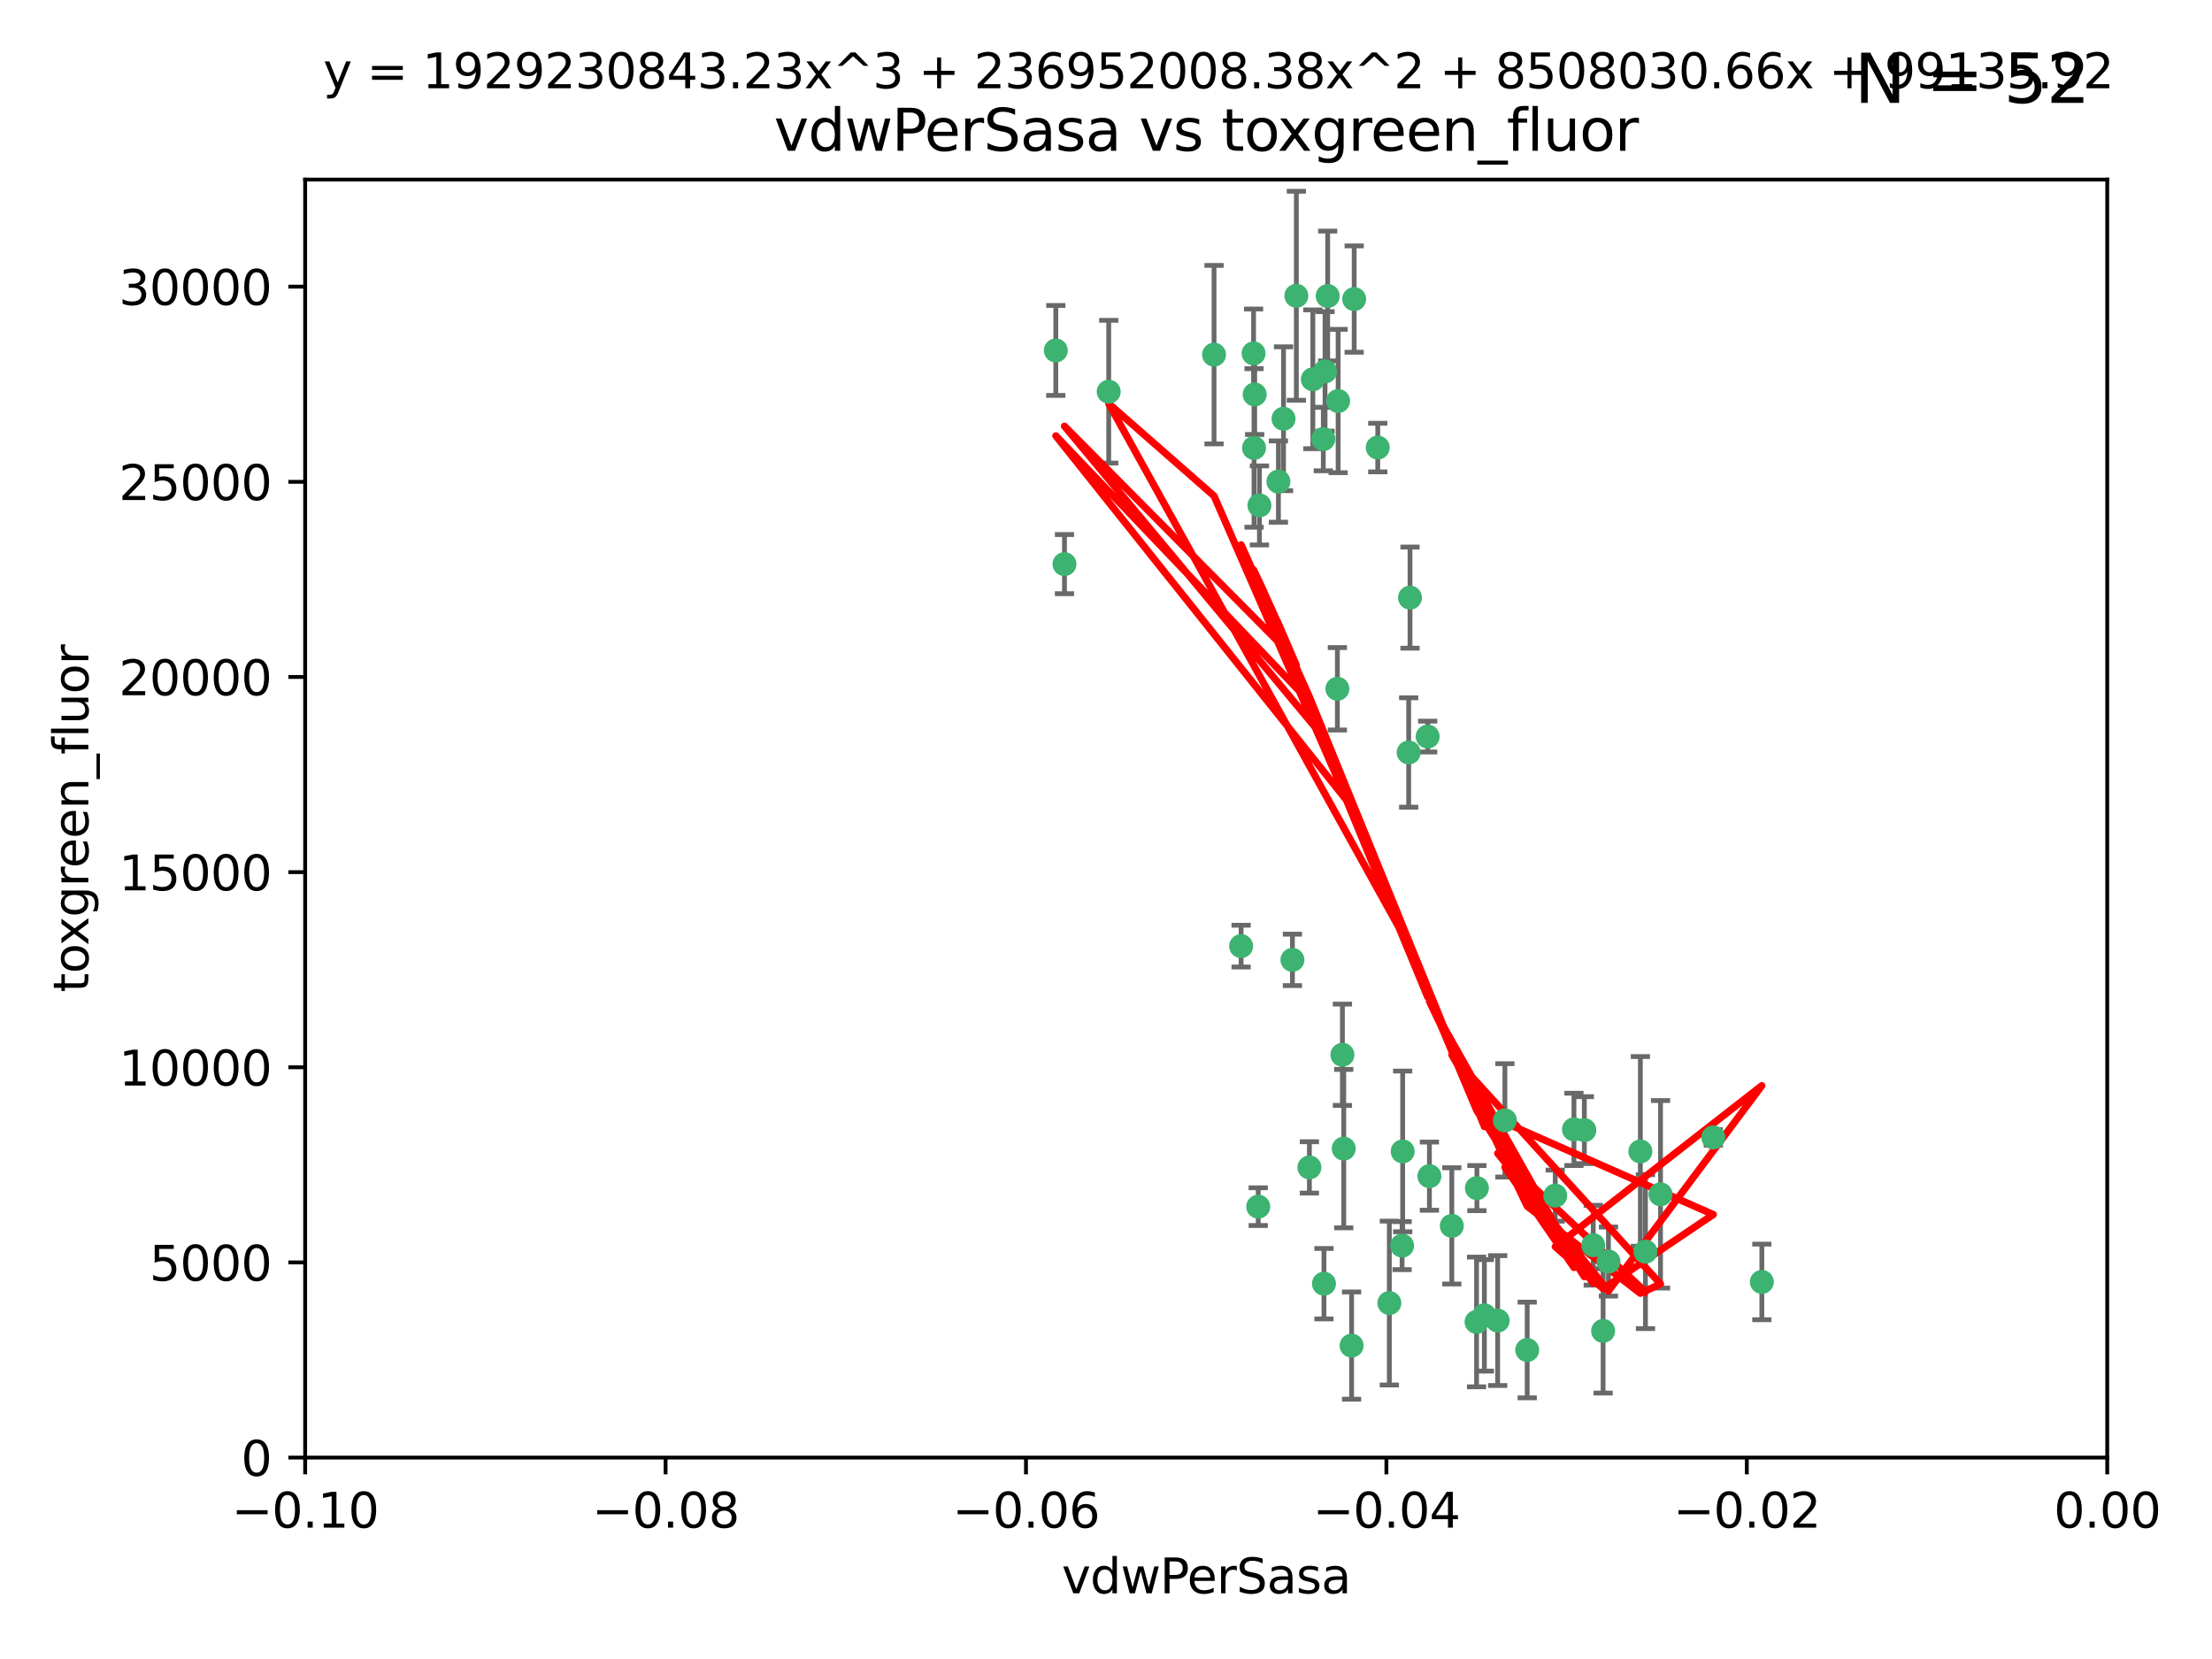 <?xml version="1.0" encoding="utf-8" standalone="no"?>
<!DOCTYPE svg PUBLIC "-//W3C//DTD SVG 1.1//EN"
  "http://www.w3.org/Graphics/SVG/1.1/DTD/svg11.dtd">
<svg xmlns:xlink="http://www.w3.org/1999/xlink" width="460.8pt" height="345.6pt" viewBox="0 0 460.8 345.6" xmlns="http://www.w3.org/2000/svg" version="1.1">
 <defs>
  <style type="text/css">*{stroke-linejoin: round; stroke-linecap: butt}</style>
 </defs>
 <g id="figure_1">
  <g id="patch_1">
   <path d="M 0 345.6 
L 460.8 345.6 
L 460.8 0 
L 0 0 
z
" style="fill: #ffffff"/>
  </g>
  <g id="axes_1">
   <g id="patch_2">
    <path d="M 63.571 303.64 
L 438.975 303.64 
L 438.975 37.411 
L 63.571 37.411 
z
" style="fill: #ffffff"/>
   </g>
   <g id="PathCollection_1">
    <defs>
     <path id="m73a10d5236" d="M 0 1.118 
C 0.297 1.118 0.581 1 0.791 0.791 
C 1 0.581 1.118 0.297 1.118 0 
C 1.118 -0.297 1 -0.581 0.791 -0.791 
C 0.581 -1 0.297 -1.118 0 -1.118 
C -0.297 -1.118 -0.581 -1 -0.791 -0.791 
C -1 -0.581 -1.118 -0.297 -1.118 0 
C -1.118 0.297 -1 0.581 -0.791 0.791 
C -0.581 1 -0.297 1.118 0 1.118 
z
" style="stroke: #3cb371"/>
    </defs>
    <g clip-path="url(#p6696a4d415)">
     <use xlink:href="#m73a10d5236" x="266.318" y="100.319" style="fill: #3cb371; stroke: #3cb371"/>
     <use xlink:href="#m73a10d5236" x="270.055" y="61.614" style="fill: #3cb371; stroke: #3cb371"/>
     <use xlink:href="#m73a10d5236" x="261.374" y="82.171" style="fill: #3cb371; stroke: #3cb371"/>
     <use xlink:href="#m73a10d5236" x="273.49" y="79.013" style="fill: #3cb371; stroke: #3cb371"/>
     <use xlink:href="#m73a10d5236" x="219.944" y="73.004" style="fill: #3cb371; stroke: #3cb371"/>
     <use xlink:href="#m73a10d5236" x="282.1" y="62.3" style="fill: #3cb371; stroke: #3cb371"/>
     <use xlink:href="#m73a10d5236" x="262.362" y="105.288" style="fill: #3cb371; stroke: #3cb371"/>
     <use xlink:href="#m73a10d5236" x="267.381" y="87.233" style="fill: #3cb371; stroke: #3cb371"/>
     <use xlink:href="#m73a10d5236" x="293.731" y="124.496" style="fill: #3cb371; stroke: #3cb371"/>
     <use xlink:href="#m73a10d5236" x="275.671" y="91.463" style="fill: #3cb371; stroke: #3cb371"/>
     <use xlink:href="#m73a10d5236" x="261.143" y="73.617" style="fill: #3cb371; stroke: #3cb371"/>
     <use xlink:href="#m73a10d5236" x="278.602" y="143.488" style="fill: #3cb371; stroke: #3cb371"/>
     <use xlink:href="#m73a10d5236" x="278.755" y="83.54" style="fill: #3cb371; stroke: #3cb371"/>
     <use xlink:href="#m73a10d5236" x="292.082" y="259.488" style="fill: #3cb371; stroke: #3cb371"/>
     <use xlink:href="#m73a10d5236" x="230.966" y="81.601" style="fill: #3cb371; stroke: #3cb371"/>
     <use xlink:href="#m73a10d5236" x="252.908" y="73.883" style="fill: #3cb371; stroke: #3cb371"/>
     <use xlink:href="#m73a10d5236" x="287.011" y="93.237" style="fill: #3cb371; stroke: #3cb371"/>
     <use xlink:href="#m73a10d5236" x="276.581" y="61.664" style="fill: #3cb371; stroke: #3cb371"/>
     <use xlink:href="#m73a10d5236" x="221.75" y="117.515" style="fill: #3cb371; stroke: #3cb371"/>
     <use xlink:href="#m73a10d5236" x="269.235" y="199.958" style="fill: #3cb371; stroke: #3cb371"/>
     <use xlink:href="#m73a10d5236" x="262.111" y="251.367" style="fill: #3cb371; stroke: #3cb371"/>
     <use xlink:href="#m73a10d5236" x="261.237" y="93.316" style="fill: #3cb371; stroke: #3cb371"/>
     <use xlink:href="#m73a10d5236" x="276.03" y="77.373" style="fill: #3cb371; stroke: #3cb371"/>
     <use xlink:href="#m73a10d5236" x="293.454" y="156.754" style="fill: #3cb371; stroke: #3cb371"/>
     <use xlink:href="#m73a10d5236" x="279.927" y="239.279" style="fill: #3cb371; stroke: #3cb371"/>
     <use xlink:href="#m73a10d5236" x="275.806" y="267.417" style="fill: #3cb371; stroke: #3cb371"/>
     <use xlink:href="#m73a10d5236" x="309.22" y="274.013" style="fill: #3cb371; stroke: #3cb371"/>
     <use xlink:href="#m73a10d5236" x="272.771" y="243.195" style="fill: #3cb371; stroke: #3cb371"/>
     <use xlink:href="#m73a10d5236" x="258.546" y="197.095" style="fill: #3cb371; stroke: #3cb371"/>
     <use xlink:href="#m73a10d5236" x="297.408" y="153.437" style="fill: #3cb371; stroke: #3cb371"/>
     <use xlink:href="#m73a10d5236" x="281.561" y="280.312" style="fill: #3cb371; stroke: #3cb371"/>
     <use xlink:href="#m73a10d5236" x="289.425" y="271.445" style="fill: #3cb371; stroke: #3cb371"/>
     <use xlink:href="#m73a10d5236" x="279.65" y="219.726" style="fill: #3cb371; stroke: #3cb371"/>
     <use xlink:href="#m73a10d5236" x="292.202" y="239.858" style="fill: #3cb371; stroke: #3cb371"/>
     <use xlink:href="#m73a10d5236" x="307.667" y="247.505" style="fill: #3cb371; stroke: #3cb371"/>
     <use xlink:href="#m73a10d5236" x="331.902" y="259.404" style="fill: #3cb371; stroke: #3cb371"/>
     <use xlink:href="#m73a10d5236" x="313.499" y="233.39" style="fill: #3cb371; stroke: #3cb371"/>
     <use xlink:href="#m73a10d5236" x="327.882" y="235.267" style="fill: #3cb371; stroke: #3cb371"/>
     <use xlink:href="#m73a10d5236" x="302.438" y="255.371" style="fill: #3cb371; stroke: #3cb371"/>
     <use xlink:href="#m73a10d5236" x="345.919" y="248.797" style="fill: #3cb371; stroke: #3cb371"/>
     <use xlink:href="#m73a10d5236" x="341.718" y="239.862" style="fill: #3cb371; stroke: #3cb371"/>
     <use xlink:href="#m73a10d5236" x="318.143" y="281.233" style="fill: #3cb371; stroke: #3cb371"/>
     <use xlink:href="#m73a10d5236" x="297.774" y="245.014" style="fill: #3cb371; stroke: #3cb371"/>
     <use xlink:href="#m73a10d5236" x="330.048" y="235.431" style="fill: #3cb371; stroke: #3cb371"/>
     <use xlink:href="#m73a10d5236" x="307.593" y="275.386" style="fill: #3cb371; stroke: #3cb371"/>
     <use xlink:href="#m73a10d5236" x="356.911" y="236.943" style="fill: #3cb371; stroke: #3cb371"/>
     <use xlink:href="#m73a10d5236" x="333.956" y="277.252" style="fill: #3cb371; stroke: #3cb371"/>
     <use xlink:href="#m73a10d5236" x="323.985" y="249.072" style="fill: #3cb371; stroke: #3cb371"/>
     <use xlink:href="#m73a10d5236" x="367.024" y="267.05" style="fill: #3cb371; stroke: #3cb371"/>
     <use xlink:href="#m73a10d5236" x="335.07" y="262.805" style="fill: #3cb371; stroke: #3cb371"/>
     <use xlink:href="#m73a10d5236" x="311.989" y="275.102" style="fill: #3cb371; stroke: #3cb371"/>
     <use xlink:href="#m73a10d5236" x="342.78" y="260.738" style="fill: #3cb371; stroke: #3cb371"/>
    </g>
   </g>
   <g id="matplotlib.axis_1">
    <g id="xtick_1">
     <g id="line2d_1">
      <defs>
       <path id="mb89190b32b" d="M 0 0 
L 0 3.5 
" style="stroke: #000000; stroke-width: 0.8"/>
      </defs>
      <g>
       <use xlink:href="#mb89190b32b" x="63.571" y="303.64" style="stroke: #000000; stroke-width: 0.8"/>
      </g>
     </g>
     <g id="text_1">
      <!-- −0.10 -->
      <g transform="translate(48.249 318.238)scale(0.1 -0.1)">
       <defs>
        <path id="DejaVuSans-2212" d="M 678 2272 
L 4684 2272 
L 4684 1741 
L 678 1741 
L 678 2272 
z
" transform="scale(0.016)"/>
        <path id="DejaVuSans-30" d="M 2034 4250 
Q 1547 4250 1301 3770 
Q 1056 3291 1056 2328 
Q 1056 1369 1301 889 
Q 1547 409 2034 409 
Q 2525 409 2770 889 
Q 3016 1369 3016 2328 
Q 3016 3291 2770 3770 
Q 2525 4250 2034 4250 
z
M 2034 4750 
Q 2819 4750 3233 4129 
Q 3647 3509 3647 2328 
Q 3647 1150 3233 529 
Q 2819 -91 2034 -91 
Q 1250 -91 836 529 
Q 422 1150 422 2328 
Q 422 3509 836 4129 
Q 1250 4750 2034 4750 
z
" transform="scale(0.016)"/>
        <path id="DejaVuSans-2e" d="M 684 794 
L 1344 794 
L 1344 0 
L 684 0 
L 684 794 
z
" transform="scale(0.016)"/>
        <path id="DejaVuSans-31" d="M 794 531 
L 1825 531 
L 1825 4091 
L 703 3866 
L 703 4441 
L 1819 4666 
L 2450 4666 
L 2450 531 
L 3481 531 
L 3481 0 
L 794 0 
L 794 531 
z
" transform="scale(0.016)"/>
       </defs>
       <use xlink:href="#DejaVuSans-2212"/>
       <use xlink:href="#DejaVuSans-30" x="83.789"/>
       <use xlink:href="#DejaVuSans-2e" x="147.412"/>
       <use xlink:href="#DejaVuSans-31" x="179.199"/>
       <use xlink:href="#DejaVuSans-30" x="242.822"/>
      </g>
     </g>
    </g>
    <g id="xtick_2">
     <g id="line2d_2">
      <g>
       <use xlink:href="#mb89190b32b" x="138.652" y="303.64" style="stroke: #000000; stroke-width: 0.8"/>
      </g>
     </g>
     <g id="text_2">
      <!-- −0.08 -->
      <g transform="translate(123.329 318.238)scale(0.1 -0.1)">
       <defs>
        <path id="DejaVuSans-38" d="M 2034 2216 
Q 1584 2216 1326 1975 
Q 1069 1734 1069 1313 
Q 1069 891 1326 650 
Q 1584 409 2034 409 
Q 2484 409 2743 651 
Q 3003 894 3003 1313 
Q 3003 1734 2745 1975 
Q 2488 2216 2034 2216 
z
M 1403 2484 
Q 997 2584 770 2862 
Q 544 3141 544 3541 
Q 544 4100 942 4425 
Q 1341 4750 2034 4750 
Q 2731 4750 3128 4425 
Q 3525 4100 3525 3541 
Q 3525 3141 3298 2862 
Q 3072 2584 2669 2484 
Q 3125 2378 3379 2068 
Q 3634 1759 3634 1313 
Q 3634 634 3220 271 
Q 2806 -91 2034 -91 
Q 1263 -91 848 271 
Q 434 634 434 1313 
Q 434 1759 690 2068 
Q 947 2378 1403 2484 
z
M 1172 3481 
Q 1172 3119 1398 2916 
Q 1625 2713 2034 2713 
Q 2441 2713 2670 2916 
Q 2900 3119 2900 3481 
Q 2900 3844 2670 4047 
Q 2441 4250 2034 4250 
Q 1625 4250 1398 4047 
Q 1172 3844 1172 3481 
z
" transform="scale(0.016)"/>
       </defs>
       <use xlink:href="#DejaVuSans-2212"/>
       <use xlink:href="#DejaVuSans-30" x="83.789"/>
       <use xlink:href="#DejaVuSans-2e" x="147.412"/>
       <use xlink:href="#DejaVuSans-30" x="179.199"/>
       <use xlink:href="#DejaVuSans-38" x="242.822"/>
      </g>
     </g>
    </g>
    <g id="xtick_3">
     <g id="line2d_3">
      <g>
       <use xlink:href="#mb89190b32b" x="213.733" y="303.64" style="stroke: #000000; stroke-width: 0.8"/>
      </g>
     </g>
     <g id="text_3">
      <!-- −0.06 -->
      <g transform="translate(198.41 318.238)scale(0.1 -0.1)">
       <defs>
        <path id="DejaVuSans-36" d="M 2113 2584 
Q 1688 2584 1439 2293 
Q 1191 2003 1191 1497 
Q 1191 994 1439 701 
Q 1688 409 2113 409 
Q 2538 409 2786 701 
Q 3034 994 3034 1497 
Q 3034 2003 2786 2293 
Q 2538 2584 2113 2584 
z
M 3366 4563 
L 3366 3988 
Q 3128 4100 2886 4159 
Q 2644 4219 2406 4219 
Q 1781 4219 1451 3797 
Q 1122 3375 1075 2522 
Q 1259 2794 1537 2939 
Q 1816 3084 2150 3084 
Q 2853 3084 3261 2657 
Q 3669 2231 3669 1497 
Q 3669 778 3244 343 
Q 2819 -91 2113 -91 
Q 1303 -91 875 529 
Q 447 1150 447 2328 
Q 447 3434 972 4092 
Q 1497 4750 2381 4750 
Q 2619 4750 2861 4703 
Q 3103 4656 3366 4563 
z
" transform="scale(0.016)"/>
       </defs>
       <use xlink:href="#DejaVuSans-2212"/>
       <use xlink:href="#DejaVuSans-30" x="83.789"/>
       <use xlink:href="#DejaVuSans-2e" x="147.412"/>
       <use xlink:href="#DejaVuSans-30" x="179.199"/>
       <use xlink:href="#DejaVuSans-36" x="242.822"/>
      </g>
     </g>
    </g>
    <g id="xtick_4">
     <g id="line2d_4">
      <g>
       <use xlink:href="#mb89190b32b" x="288.813" y="303.64" style="stroke: #000000; stroke-width: 0.8"/>
      </g>
     </g>
     <g id="text_4">
      <!-- −0.04 -->
      <g transform="translate(273.491 318.238)scale(0.1 -0.1)">
       <defs>
        <path id="DejaVuSans-34" d="M 2419 4116 
L 825 1625 
L 2419 1625 
L 2419 4116 
z
M 2253 4666 
L 3047 4666 
L 3047 1625 
L 3713 1625 
L 3713 1100 
L 3047 1100 
L 3047 0 
L 2419 0 
L 2419 1100 
L 313 1100 
L 313 1709 
L 2253 4666 
z
" transform="scale(0.016)"/>
       </defs>
       <use xlink:href="#DejaVuSans-2212"/>
       <use xlink:href="#DejaVuSans-30" x="83.789"/>
       <use xlink:href="#DejaVuSans-2e" x="147.412"/>
       <use xlink:href="#DejaVuSans-30" x="179.199"/>
       <use xlink:href="#DejaVuSans-34" x="242.822"/>
      </g>
     </g>
    </g>
    <g id="xtick_5">
     <g id="line2d_5">
      <g>
       <use xlink:href="#mb89190b32b" x="363.894" y="303.64" style="stroke: #000000; stroke-width: 0.8"/>
      </g>
     </g>
     <g id="text_5">
      <!-- −0.02 -->
      <g transform="translate(348.572 318.238)scale(0.1 -0.1)">
       <defs>
        <path id="DejaVuSans-32" d="M 1228 531 
L 3431 531 
L 3431 0 
L 469 0 
L 469 531 
Q 828 903 1448 1529 
Q 2069 2156 2228 2338 
Q 2531 2678 2651 2914 
Q 2772 3150 2772 3378 
Q 2772 3750 2511 3984 
Q 2250 4219 1831 4219 
Q 1534 4219 1204 4116 
Q 875 4013 500 3803 
L 500 4441 
Q 881 4594 1212 4672 
Q 1544 4750 1819 4750 
Q 2544 4750 2975 4387 
Q 3406 4025 3406 3419 
Q 3406 3131 3298 2873 
Q 3191 2616 2906 2266 
Q 2828 2175 2409 1742 
Q 1991 1309 1228 531 
z
" transform="scale(0.016)"/>
       </defs>
       <use xlink:href="#DejaVuSans-2212"/>
       <use xlink:href="#DejaVuSans-30" x="83.789"/>
       <use xlink:href="#DejaVuSans-2e" x="147.412"/>
       <use xlink:href="#DejaVuSans-30" x="179.199"/>
       <use xlink:href="#DejaVuSans-32" x="242.822"/>
      </g>
     </g>
    </g>
    <g id="xtick_6">
     <g id="line2d_6">
      <g>
       <use xlink:href="#mb89190b32b" x="438.975" y="303.64" style="stroke: #000000; stroke-width: 0.8"/>
      </g>
     </g>
     <g id="text_6">
      <!-- 0.00 -->
      <g transform="translate(427.842 318.238)scale(0.1 -0.1)">
       <use xlink:href="#DejaVuSans-30"/>
       <use xlink:href="#DejaVuSans-2e" x="63.623"/>
       <use xlink:href="#DejaVuSans-30" x="95.41"/>
       <use xlink:href="#DejaVuSans-30" x="159.033"/>
      </g>
     </g>
    </g>
    <g id="text_7">
     <!-- vdwPerSasa -->
     <g transform="translate(221.178 331.917)scale(0.1 -0.1)">
      <defs>
       <path id="DejaVuSans-76" d="M 191 3500 
L 800 3500 
L 1894 563 
L 2988 3500 
L 3597 3500 
L 2284 0 
L 1503 0 
L 191 3500 
z
" transform="scale(0.016)"/>
       <path id="DejaVuSans-64" d="M 2906 2969 
L 2906 4863 
L 3481 4863 
L 3481 0 
L 2906 0 
L 2906 525 
Q 2725 213 2448 61 
Q 2172 -91 1784 -91 
Q 1150 -91 751 415 
Q 353 922 353 1747 
Q 353 2572 751 3078 
Q 1150 3584 1784 3584 
Q 2172 3584 2448 3432 
Q 2725 3281 2906 2969 
z
M 947 1747 
Q 947 1113 1208 752 
Q 1469 391 1925 391 
Q 2381 391 2643 752 
Q 2906 1113 2906 1747 
Q 2906 2381 2643 2742 
Q 2381 3103 1925 3103 
Q 1469 3103 1208 2742 
Q 947 2381 947 1747 
z
" transform="scale(0.016)"/>
       <path id="DejaVuSans-77" d="M 269 3500 
L 844 3500 
L 1563 769 
L 2278 3500 
L 2956 3500 
L 3675 769 
L 4391 3500 
L 4966 3500 
L 4050 0 
L 3372 0 
L 2619 2869 
L 1863 0 
L 1184 0 
L 269 3500 
z
" transform="scale(0.016)"/>
       <path id="DejaVuSans-50" d="M 1259 4147 
L 1259 2394 
L 2053 2394 
Q 2494 2394 2734 2622 
Q 2975 2850 2975 3272 
Q 2975 3691 2734 3919 
Q 2494 4147 2053 4147 
L 1259 4147 
z
M 628 4666 
L 2053 4666 
Q 2838 4666 3239 4311 
Q 3641 3956 3641 3272 
Q 3641 2581 3239 2228 
Q 2838 1875 2053 1875 
L 1259 1875 
L 1259 0 
L 628 0 
L 628 4666 
z
" transform="scale(0.016)"/>
       <path id="DejaVuSans-65" d="M 3597 1894 
L 3597 1613 
L 953 1613 
Q 991 1019 1311 708 
Q 1631 397 2203 397 
Q 2534 397 2845 478 
Q 3156 559 3463 722 
L 3463 178 
Q 3153 47 2828 -22 
Q 2503 -91 2169 -91 
Q 1331 -91 842 396 
Q 353 884 353 1716 
Q 353 2575 817 3079 
Q 1281 3584 2069 3584 
Q 2775 3584 3186 3129 
Q 3597 2675 3597 1894 
z
M 3022 2063 
Q 3016 2534 2758 2815 
Q 2500 3097 2075 3097 
Q 1594 3097 1305 2825 
Q 1016 2553 972 2059 
L 3022 2063 
z
" transform="scale(0.016)"/>
       <path id="DejaVuSans-72" d="M 2631 2963 
Q 2534 3019 2420 3045 
Q 2306 3072 2169 3072 
Q 1681 3072 1420 2755 
Q 1159 2438 1159 1844 
L 1159 0 
L 581 0 
L 581 3500 
L 1159 3500 
L 1159 2956 
Q 1341 3275 1631 3429 
Q 1922 3584 2338 3584 
Q 2397 3584 2469 3576 
Q 2541 3569 2628 3553 
L 2631 2963 
z
" transform="scale(0.016)"/>
       <path id="DejaVuSans-53" d="M 3425 4513 
L 3425 3897 
Q 3066 4069 2747 4153 
Q 2428 4238 2131 4238 
Q 1616 4238 1336 4038 
Q 1056 3838 1056 3469 
Q 1056 3159 1242 3001 
Q 1428 2844 1947 2747 
L 2328 2669 
Q 3034 2534 3370 2195 
Q 3706 1856 3706 1288 
Q 3706 609 3251 259 
Q 2797 -91 1919 -91 
Q 1588 -91 1214 -16 
Q 841 59 441 206 
L 441 856 
Q 825 641 1194 531 
Q 1563 422 1919 422 
Q 2459 422 2753 634 
Q 3047 847 3047 1241 
Q 3047 1584 2836 1778 
Q 2625 1972 2144 2069 
L 1759 2144 
Q 1053 2284 737 2584 
Q 422 2884 422 3419 
Q 422 4038 858 4394 
Q 1294 4750 2059 4750 
Q 2388 4750 2728 4690 
Q 3069 4631 3425 4513 
z
" transform="scale(0.016)"/>
       <path id="DejaVuSans-61" d="M 2194 1759 
Q 1497 1759 1228 1600 
Q 959 1441 959 1056 
Q 959 750 1161 570 
Q 1363 391 1709 391 
Q 2188 391 2477 730 
Q 2766 1069 2766 1631 
L 2766 1759 
L 2194 1759 
z
M 3341 1997 
L 3341 0 
L 2766 0 
L 2766 531 
Q 2569 213 2275 61 
Q 1981 -91 1556 -91 
Q 1019 -91 701 211 
Q 384 513 384 1019 
Q 384 1609 779 1909 
Q 1175 2209 1959 2209 
L 2766 2209 
L 2766 2266 
Q 2766 2663 2505 2880 
Q 2244 3097 1772 3097 
Q 1472 3097 1187 3025 
Q 903 2953 641 2809 
L 641 3341 
Q 956 3463 1253 3523 
Q 1550 3584 1831 3584 
Q 2591 3584 2966 3190 
Q 3341 2797 3341 1997 
z
" transform="scale(0.016)"/>
       <path id="DejaVuSans-73" d="M 2834 3397 
L 2834 2853 
Q 2591 2978 2328 3040 
Q 2066 3103 1784 3103 
Q 1356 3103 1142 2972 
Q 928 2841 928 2578 
Q 928 2378 1081 2264 
Q 1234 2150 1697 2047 
L 1894 2003 
Q 2506 1872 2764 1633 
Q 3022 1394 3022 966 
Q 3022 478 2636 193 
Q 2250 -91 1575 -91 
Q 1294 -91 989 -36 
Q 684 19 347 128 
L 347 722 
Q 666 556 975 473 
Q 1284 391 1588 391 
Q 1994 391 2212 530 
Q 2431 669 2431 922 
Q 2431 1156 2273 1281 
Q 2116 1406 1581 1522 
L 1381 1569 
Q 847 1681 609 1914 
Q 372 2147 372 2553 
Q 372 3047 722 3315 
Q 1072 3584 1716 3584 
Q 2034 3584 2315 3537 
Q 2597 3491 2834 3397 
z
" transform="scale(0.016)"/>
      </defs>
      <use xlink:href="#DejaVuSans-76"/>
      <use xlink:href="#DejaVuSans-64" x="59.18"/>
      <use xlink:href="#DejaVuSans-77" x="122.656"/>
      <use xlink:href="#DejaVuSans-50" x="204.443"/>
      <use xlink:href="#DejaVuSans-65" x="261.121"/>
      <use xlink:href="#DejaVuSans-72" x="322.645"/>
      <use xlink:href="#DejaVuSans-53" x="363.758"/>
      <use xlink:href="#DejaVuSans-61" x="427.234"/>
      <use xlink:href="#DejaVuSans-73" x="488.514"/>
      <use xlink:href="#DejaVuSans-61" x="540.613"/>
     </g>
    </g>
   </g>
   <g id="matplotlib.axis_2">
    <g id="ytick_1">
     <g id="line2d_7">
      <defs>
       <path id="m965b64969e" d="M 0 0 
L -3.5 0 
" style="stroke: #000000; stroke-width: 0.8"/>
      </defs>
      <g>
       <use xlink:href="#m965b64969e" x="63.571" y="303.64" style="stroke: #000000; stroke-width: 0.8"/>
      </g>
     </g>
     <g id="text_8">
      <!-- 0 -->
      <g transform="translate(50.209 307.439)scale(0.1 -0.1)">
       <use xlink:href="#DejaVuSans-30"/>
      </g>
     </g>
    </g>
    <g id="ytick_2">
     <g id="line2d_8">
      <g>
       <use xlink:href="#m965b64969e" x="63.571" y="262.986" style="stroke: #000000; stroke-width: 0.8"/>
      </g>
     </g>
     <g id="text_9">
      <!-- 5000 -->
      <g transform="translate(31.121 266.786)scale(0.1 -0.1)">
       <defs>
        <path id="DejaVuSans-35" d="M 691 4666 
L 3169 4666 
L 3169 4134 
L 1269 4134 
L 1269 2991 
Q 1406 3038 1543 3061 
Q 1681 3084 1819 3084 
Q 2600 3084 3056 2656 
Q 3513 2228 3513 1497 
Q 3513 744 3044 326 
Q 2575 -91 1722 -91 
Q 1428 -91 1123 -41 
Q 819 9 494 109 
L 494 744 
Q 775 591 1075 516 
Q 1375 441 1709 441 
Q 2250 441 2565 725 
Q 2881 1009 2881 1497 
Q 2881 1984 2565 2268 
Q 2250 2553 1709 2553 
Q 1456 2553 1204 2497 
Q 953 2441 691 2322 
L 691 4666 
z
" transform="scale(0.016)"/>
       </defs>
       <use xlink:href="#DejaVuSans-35"/>
       <use xlink:href="#DejaVuSans-30" x="63.623"/>
       <use xlink:href="#DejaVuSans-30" x="127.246"/>
       <use xlink:href="#DejaVuSans-30" x="190.869"/>
      </g>
     </g>
    </g>
    <g id="ytick_3">
     <g id="line2d_9">
      <g>
       <use xlink:href="#m965b64969e" x="63.571" y="222.333" style="stroke: #000000; stroke-width: 0.8"/>
      </g>
     </g>
     <g id="text_10">
      <!-- 10000 -->
      <g transform="translate(24.759 226.132)scale(0.1 -0.1)">
       <use xlink:href="#DejaVuSans-31"/>
       <use xlink:href="#DejaVuSans-30" x="63.623"/>
       <use xlink:href="#DejaVuSans-30" x="127.246"/>
       <use xlink:href="#DejaVuSans-30" x="190.869"/>
       <use xlink:href="#DejaVuSans-30" x="254.492"/>
      </g>
     </g>
    </g>
    <g id="ytick_4">
     <g id="line2d_10">
      <g>
       <use xlink:href="#m965b64969e" x="63.571" y="181.679" style="stroke: #000000; stroke-width: 0.8"/>
      </g>
     </g>
     <g id="text_11">
      <!-- 15000 -->
      <g transform="translate(24.759 185.478)scale(0.1 -0.1)">
       <use xlink:href="#DejaVuSans-31"/>
       <use xlink:href="#DejaVuSans-35" x="63.623"/>
       <use xlink:href="#DejaVuSans-30" x="127.246"/>
       <use xlink:href="#DejaVuSans-30" x="190.869"/>
       <use xlink:href="#DejaVuSans-30" x="254.492"/>
      </g>
     </g>
    </g>
    <g id="ytick_5">
     <g id="line2d_11">
      <g>
       <use xlink:href="#m965b64969e" x="63.571" y="141.026" style="stroke: #000000; stroke-width: 0.8"/>
      </g>
     </g>
     <g id="text_12">
      <!-- 20000 -->
      <g transform="translate(24.759 144.825)scale(0.1 -0.1)">
       <use xlink:href="#DejaVuSans-32"/>
       <use xlink:href="#DejaVuSans-30" x="63.623"/>
       <use xlink:href="#DejaVuSans-30" x="127.246"/>
       <use xlink:href="#DejaVuSans-30" x="190.869"/>
       <use xlink:href="#DejaVuSans-30" x="254.492"/>
      </g>
     </g>
    </g>
    <g id="ytick_6">
     <g id="line2d_12">
      <g>
       <use xlink:href="#m965b64969e" x="63.571" y="100.372" style="stroke: #000000; stroke-width: 0.8"/>
      </g>
     </g>
     <g id="text_13">
      <!-- 25000 -->
      <g transform="translate(24.759 104.171)scale(0.1 -0.1)">
       <use xlink:href="#DejaVuSans-32"/>
       <use xlink:href="#DejaVuSans-35" x="63.623"/>
       <use xlink:href="#DejaVuSans-30" x="127.246"/>
       <use xlink:href="#DejaVuSans-30" x="190.869"/>
       <use xlink:href="#DejaVuSans-30" x="254.492"/>
      </g>
     </g>
    </g>
    <g id="ytick_7">
     <g id="line2d_13">
      <g>
       <use xlink:href="#m965b64969e" x="63.571" y="59.718" style="stroke: #000000; stroke-width: 0.8"/>
      </g>
     </g>
     <g id="text_14">
      <!-- 30000 -->
      <g transform="translate(24.759 63.518)scale(0.1 -0.1)">
       <defs>
        <path id="DejaVuSans-33" d="M 2597 2516 
Q 3050 2419 3304 2112 
Q 3559 1806 3559 1356 
Q 3559 666 3084 287 
Q 2609 -91 1734 -91 
Q 1441 -91 1130 -33 
Q 819 25 488 141 
L 488 750 
Q 750 597 1062 519 
Q 1375 441 1716 441 
Q 2309 441 2620 675 
Q 2931 909 2931 1356 
Q 2931 1769 2642 2001 
Q 2353 2234 1838 2234 
L 1294 2234 
L 1294 2753 
L 1863 2753 
Q 2328 2753 2575 2939 
Q 2822 3125 2822 3475 
Q 2822 3834 2567 4026 
Q 2313 4219 1838 4219 
Q 1578 4219 1281 4162 
Q 984 4106 628 3988 
L 628 4550 
Q 988 4650 1302 4700 
Q 1616 4750 1894 4750 
Q 2613 4750 3031 4423 
Q 3450 4097 3450 3541 
Q 3450 3153 3228 2886 
Q 3006 2619 2597 2516 
z
" transform="scale(0.016)"/>
       </defs>
       <use xlink:href="#DejaVuSans-33"/>
       <use xlink:href="#DejaVuSans-30" x="63.623"/>
       <use xlink:href="#DejaVuSans-30" x="127.246"/>
       <use xlink:href="#DejaVuSans-30" x="190.869"/>
       <use xlink:href="#DejaVuSans-30" x="254.492"/>
      </g>
     </g>
    </g>
    <g id="text_15">
     <!-- toxgreen_fluor -->
     <g transform="translate(18.401 206.72)rotate(-90)scale(0.1 -0.1)">
      <defs>
       <path id="DejaVuSans-74" d="M 1172 4494 
L 1172 3500 
L 2356 3500 
L 2356 3053 
L 1172 3053 
L 1172 1153 
Q 1172 725 1289 603 
Q 1406 481 1766 481 
L 2356 481 
L 2356 0 
L 1766 0 
Q 1100 0 847 248 
Q 594 497 594 1153 
L 594 3053 
L 172 3053 
L 172 3500 
L 594 3500 
L 594 4494 
L 1172 4494 
z
" transform="scale(0.016)"/>
       <path id="DejaVuSans-6f" d="M 1959 3097 
Q 1497 3097 1228 2736 
Q 959 2375 959 1747 
Q 959 1119 1226 758 
Q 1494 397 1959 397 
Q 2419 397 2687 759 
Q 2956 1122 2956 1747 
Q 2956 2369 2687 2733 
Q 2419 3097 1959 3097 
z
M 1959 3584 
Q 2709 3584 3137 3096 
Q 3566 2609 3566 1747 
Q 3566 888 3137 398 
Q 2709 -91 1959 -91 
Q 1206 -91 779 398 
Q 353 888 353 1747 
Q 353 2609 779 3096 
Q 1206 3584 1959 3584 
z
" transform="scale(0.016)"/>
       <path id="DejaVuSans-78" d="M 3513 3500 
L 2247 1797 
L 3578 0 
L 2900 0 
L 1881 1375 
L 863 0 
L 184 0 
L 1544 1831 
L 300 3500 
L 978 3500 
L 1906 2253 
L 2834 3500 
L 3513 3500 
z
" transform="scale(0.016)"/>
       <path id="DejaVuSans-67" d="M 2906 1791 
Q 2906 2416 2648 2759 
Q 2391 3103 1925 3103 
Q 1463 3103 1205 2759 
Q 947 2416 947 1791 
Q 947 1169 1205 825 
Q 1463 481 1925 481 
Q 2391 481 2648 825 
Q 2906 1169 2906 1791 
z
M 3481 434 
Q 3481 -459 3084 -895 
Q 2688 -1331 1869 -1331 
Q 1566 -1331 1297 -1286 
Q 1028 -1241 775 -1147 
L 775 -588 
Q 1028 -725 1275 -790 
Q 1522 -856 1778 -856 
Q 2344 -856 2625 -561 
Q 2906 -266 2906 331 
L 2906 616 
Q 2728 306 2450 153 
Q 2172 0 1784 0 
Q 1141 0 747 490 
Q 353 981 353 1791 
Q 353 2603 747 3093 
Q 1141 3584 1784 3584 
Q 2172 3584 2450 3431 
Q 2728 3278 2906 2969 
L 2906 3500 
L 3481 3500 
L 3481 434 
z
" transform="scale(0.016)"/>
       <path id="DejaVuSans-6e" d="M 3513 2113 
L 3513 0 
L 2938 0 
L 2938 2094 
Q 2938 2591 2744 2837 
Q 2550 3084 2163 3084 
Q 1697 3084 1428 2787 
Q 1159 2491 1159 1978 
L 1159 0 
L 581 0 
L 581 3500 
L 1159 3500 
L 1159 2956 
Q 1366 3272 1645 3428 
Q 1925 3584 2291 3584 
Q 2894 3584 3203 3211 
Q 3513 2838 3513 2113 
z
" transform="scale(0.016)"/>
       <path id="DejaVuSans-5f" d="M 3263 -1063 
L 3263 -1509 
L -63 -1509 
L -63 -1063 
L 3263 -1063 
z
" transform="scale(0.016)"/>
       <path id="DejaVuSans-66" d="M 2375 4863 
L 2375 4384 
L 1825 4384 
Q 1516 4384 1395 4259 
Q 1275 4134 1275 3809 
L 1275 3500 
L 2222 3500 
L 2222 3053 
L 1275 3053 
L 1275 0 
L 697 0 
L 697 3053 
L 147 3053 
L 147 3500 
L 697 3500 
L 697 3744 
Q 697 4328 969 4595 
Q 1241 4863 1831 4863 
L 2375 4863 
z
" transform="scale(0.016)"/>
       <path id="DejaVuSans-6c" d="M 603 4863 
L 1178 4863 
L 1178 0 
L 603 0 
L 603 4863 
z
" transform="scale(0.016)"/>
       <path id="DejaVuSans-75" d="M 544 1381 
L 544 3500 
L 1119 3500 
L 1119 1403 
Q 1119 906 1312 657 
Q 1506 409 1894 409 
Q 2359 409 2629 706 
Q 2900 1003 2900 1516 
L 2900 3500 
L 3475 3500 
L 3475 0 
L 2900 0 
L 2900 538 
Q 2691 219 2414 64 
Q 2138 -91 1772 -91 
Q 1169 -91 856 284 
Q 544 659 544 1381 
z
M 1991 3584 
L 1991 3584 
z
" transform="scale(0.016)"/>
      </defs>
      <use xlink:href="#DejaVuSans-74"/>
      <use xlink:href="#DejaVuSans-6f" x="39.209"/>
      <use xlink:href="#DejaVuSans-78" x="97.266"/>
      <use xlink:href="#DejaVuSans-67" x="156.445"/>
      <use xlink:href="#DejaVuSans-72" x="219.922"/>
      <use xlink:href="#DejaVuSans-65" x="258.785"/>
      <use xlink:href="#DejaVuSans-65" x="320.309"/>
      <use xlink:href="#DejaVuSans-6e" x="381.832"/>
      <use xlink:href="#DejaVuSans-5f" x="445.211"/>
      <use xlink:href="#DejaVuSans-66" x="495.211"/>
      <use xlink:href="#DejaVuSans-6c" x="530.416"/>
      <use xlink:href="#DejaVuSans-75" x="558.199"/>
      <use xlink:href="#DejaVuSans-6f" x="621.578"/>
      <use xlink:href="#DejaVuSans-72" x="682.76"/>
     </g>
    </g>
   </g>
   <g id="LineCollection_1">
    <path d="M 266.318 108.787 
L 266.318 91.852 
" clip-path="url(#p6696a4d415)" style="fill: none; stroke: #696969"/>
    <path d="M 270.055 83.38 
L 270.055 39.848 
" clip-path="url(#p6696a4d415)" style="fill: none; stroke: #696969"/>
    <path d="M 261.374 90.514 
L 261.374 73.828 
" clip-path="url(#p6696a4d415)" style="fill: none; stroke: #696969"/>
    <path d="M 273.49 93.467 
L 273.49 64.559 
" clip-path="url(#p6696a4d415)" style="fill: none; stroke: #696969"/>
    <path d="M 219.944 82.377 
L 219.944 63.632 
" clip-path="url(#p6696a4d415)" style="fill: none; stroke: #696969"/>
    <path d="M 282.1 73.378 
L 282.1 51.222 
" clip-path="url(#p6696a4d415)" style="fill: none; stroke: #696969"/>
    <path d="M 262.362 113.522 
L 262.362 97.054 
" clip-path="url(#p6696a4d415)" style="fill: none; stroke: #696969"/>
    <path d="M 267.381 102.217 
L 267.381 72.249 
" clip-path="url(#p6696a4d415)" style="fill: none; stroke: #696969"/>
    <path d="M 293.731 135.03 
L 293.731 113.961 
" clip-path="url(#p6696a4d415)" style="fill: none; stroke: #696969"/>
    <path d="M 275.671 98.075 
L 275.671 84.85 
" clip-path="url(#p6696a4d415)" style="fill: none; stroke: #696969"/>
    <path d="M 261.143 82.862 
L 261.143 64.371 
" clip-path="url(#p6696a4d415)" style="fill: none; stroke: #696969"/>
    <path d="M 278.602 152.078 
L 278.602 134.898 
" clip-path="url(#p6696a4d415)" style="fill: none; stroke: #696969"/>
    <path d="M 278.755 98.468 
L 278.755 68.613 
" clip-path="url(#p6696a4d415)" style="fill: none; stroke: #696969"/>
    <path d="M 292.082 264.487 
L 292.082 254.489 
" clip-path="url(#p6696a4d415)" style="fill: none; stroke: #696969"/>
    <path d="M 230.966 96.47 
L 230.966 66.732 
" clip-path="url(#p6696a4d415)" style="fill: none; stroke: #696969"/>
    <path d="M 252.908 92.474 
L 252.908 55.291 
" clip-path="url(#p6696a4d415)" style="fill: none; stroke: #696969"/>
    <path d="M 287.011 98.3 
L 287.011 88.175 
" clip-path="url(#p6696a4d415)" style="fill: none; stroke: #696969"/>
    <path d="M 276.581 75.185 
L 276.581 48.142 
" clip-path="url(#p6696a4d415)" style="fill: none; stroke: #696969"/>
    <path d="M 221.75 123.677 
L 221.75 111.354 
" clip-path="url(#p6696a4d415)" style="fill: none; stroke: #696969"/>
    <path d="M 269.235 205.31 
L 269.235 194.605 
" clip-path="url(#p6696a4d415)" style="fill: none; stroke: #696969"/>
    <path d="M 262.111 255.294 
L 262.111 247.44 
" clip-path="url(#p6696a4d415)" style="fill: none; stroke: #696969"/>
    <path d="M 261.237 109.832 
L 261.237 76.799 
" clip-path="url(#p6696a4d415)" style="fill: none; stroke: #696969"/>
    <path d="M 276.03 89.821 
L 276.03 64.926 
" clip-path="url(#p6696a4d415)" style="fill: none; stroke: #696969"/>
    <path d="M 293.454 168.148 
L 293.454 145.359 
" clip-path="url(#p6696a4d415)" style="fill: none; stroke: #696969"/>
    <path d="M 279.927 255.778 
L 279.927 222.78 
" clip-path="url(#p6696a4d415)" style="fill: none; stroke: #696969"/>
    <path d="M 275.806 274.752 
L 275.806 260.081 
" clip-path="url(#p6696a4d415)" style="fill: none; stroke: #696969"/>
    <path d="M 309.22 285.624 
L 309.22 262.402 
" clip-path="url(#p6696a4d415)" style="fill: none; stroke: #696969"/>
    <path d="M 272.771 248.545 
L 272.771 237.845 
" clip-path="url(#p6696a4d415)" style="fill: none; stroke: #696969"/>
    <path d="M 258.546 201.447 
L 258.546 192.742 
" clip-path="url(#p6696a4d415)" style="fill: none; stroke: #696969"/>
    <path d="M 297.408 156.651 
L 297.408 150.223 
" clip-path="url(#p6696a4d415)" style="fill: none; stroke: #696969"/>
    <path d="M 281.561 291.481 
L 281.561 269.142 
" clip-path="url(#p6696a4d415)" style="fill: none; stroke: #696969"/>
    <path d="M 289.425 288.513 
L 289.425 254.376 
" clip-path="url(#p6696a4d415)" style="fill: none; stroke: #696969"/>
    <path d="M 279.65 230.277 
L 279.65 209.176 
" clip-path="url(#p6696a4d415)" style="fill: none; stroke: #696969"/>
    <path d="M 292.202 256.597 
L 292.202 223.118 
" clip-path="url(#p6696a4d415)" style="fill: none; stroke: #696969"/>
    <path d="M 307.667 252.2 
L 307.667 242.809 
" clip-path="url(#p6696a4d415)" style="fill: none; stroke: #696969"/>
    <path d="M 331.902 267.717 
L 331.902 251.092 
" clip-path="url(#p6696a4d415)" style="fill: none; stroke: #696969"/>
    <path d="M 313.499 245.201 
L 313.499 221.579 
" clip-path="url(#p6696a4d415)" style="fill: none; stroke: #696969"/>
    <path d="M 327.882 242.797 
L 327.882 227.737 
" clip-path="url(#p6696a4d415)" style="fill: none; stroke: #696969"/>
    <path d="M 302.438 267.477 
L 302.438 243.266 
" clip-path="url(#p6696a4d415)" style="fill: none; stroke: #696969"/>
    <path d="M 345.919 268.328 
L 345.919 229.266 
" clip-path="url(#p6696a4d415)" style="fill: none; stroke: #696969"/>
    <path d="M 341.718 259.624 
L 341.718 220.1 
" clip-path="url(#p6696a4d415)" style="fill: none; stroke: #696969"/>
    <path d="M 318.143 291.199 
L 318.143 271.267 
" clip-path="url(#p6696a4d415)" style="fill: none; stroke: #696969"/>
    <path d="M 297.774 252.114 
L 297.774 237.914 
" clip-path="url(#p6696a4d415)" style="fill: none; stroke: #696969"/>
    <path d="M 330.048 242.403 
L 330.048 228.458 
" clip-path="url(#p6696a4d415)" style="fill: none; stroke: #696969"/>
    <path d="M 307.593 288.898 
L 307.593 261.874 
" clip-path="url(#p6696a4d415)" style="fill: none; stroke: #696969"/>
    <path d="M 356.911 238.573 
L 356.911 235.313 
" clip-path="url(#p6696a4d415)" style="fill: none; stroke: #696969"/>
    <path d="M 333.956 290.201 
L 333.956 264.302 
" clip-path="url(#p6696a4d415)" style="fill: none; stroke: #696969"/>
    <path d="M 323.985 254.396 
L 323.985 243.748 
" clip-path="url(#p6696a4d415)" style="fill: none; stroke: #696969"/>
    <path d="M 367.024 274.924 
L 367.024 259.176 
" clip-path="url(#p6696a4d415)" style="fill: none; stroke: #696969"/>
    <path d="M 335.07 269.995 
L 335.07 255.615 
" clip-path="url(#p6696a4d415)" style="fill: none; stroke: #696969"/>
    <path d="M 311.989 288.629 
L 311.989 261.576 
" clip-path="url(#p6696a4d415)" style="fill: none; stroke: #696969"/>
    <path d="M 342.78 276.765 
L 342.78 244.712 
" clip-path="url(#p6696a4d415)" style="fill: none; stroke: #696969"/>
   </g>
   <g id="line2d_14">
    <defs>
     <path id="mee732cd71a" d="M 2 0 
L -2 -0 
" style="stroke: #696969"/>
    </defs>
    <g clip-path="url(#p6696a4d415)">
     <use xlink:href="#mee732cd71a" x="266.318" y="108.787" style="fill: #696969; stroke: #696969"/>
     <use xlink:href="#mee732cd71a" x="270.055" y="83.38" style="fill: #696969; stroke: #696969"/>
     <use xlink:href="#mee732cd71a" x="261.374" y="90.514" style="fill: #696969; stroke: #696969"/>
     <use xlink:href="#mee732cd71a" x="273.49" y="93.467" style="fill: #696969; stroke: #696969"/>
     <use xlink:href="#mee732cd71a" x="219.944" y="82.377" style="fill: #696969; stroke: #696969"/>
     <use xlink:href="#mee732cd71a" x="282.1" y="73.378" style="fill: #696969; stroke: #696969"/>
     <use xlink:href="#mee732cd71a" x="262.362" y="113.522" style="fill: #696969; stroke: #696969"/>
     <use xlink:href="#mee732cd71a" x="267.381" y="102.217" style="fill: #696969; stroke: #696969"/>
     <use xlink:href="#mee732cd71a" x="293.731" y="135.03" style="fill: #696969; stroke: #696969"/>
     <use xlink:href="#mee732cd71a" x="275.671" y="98.075" style="fill: #696969; stroke: #696969"/>
     <use xlink:href="#mee732cd71a" x="261.143" y="82.862" style="fill: #696969; stroke: #696969"/>
     <use xlink:href="#mee732cd71a" x="278.602" y="152.078" style="fill: #696969; stroke: #696969"/>
     <use xlink:href="#mee732cd71a" x="278.755" y="98.468" style="fill: #696969; stroke: #696969"/>
     <use xlink:href="#mee732cd71a" x="292.082" y="264.487" style="fill: #696969; stroke: #696969"/>
     <use xlink:href="#mee732cd71a" x="230.966" y="96.47" style="fill: #696969; stroke: #696969"/>
     <use xlink:href="#mee732cd71a" x="252.908" y="92.474" style="fill: #696969; stroke: #696969"/>
     <use xlink:href="#mee732cd71a" x="287.011" y="98.3" style="fill: #696969; stroke: #696969"/>
     <use xlink:href="#mee732cd71a" x="276.581" y="75.185" style="fill: #696969; stroke: #696969"/>
     <use xlink:href="#mee732cd71a" x="221.75" y="123.677" style="fill: #696969; stroke: #696969"/>
     <use xlink:href="#mee732cd71a" x="269.235" y="205.31" style="fill: #696969; stroke: #696969"/>
     <use xlink:href="#mee732cd71a" x="262.111" y="255.294" style="fill: #696969; stroke: #696969"/>
     <use xlink:href="#mee732cd71a" x="261.237" y="109.832" style="fill: #696969; stroke: #696969"/>
     <use xlink:href="#mee732cd71a" x="276.03" y="89.821" style="fill: #696969; stroke: #696969"/>
     <use xlink:href="#mee732cd71a" x="293.454" y="168.148" style="fill: #696969; stroke: #696969"/>
     <use xlink:href="#mee732cd71a" x="279.927" y="255.778" style="fill: #696969; stroke: #696969"/>
     <use xlink:href="#mee732cd71a" x="275.806" y="274.752" style="fill: #696969; stroke: #696969"/>
     <use xlink:href="#mee732cd71a" x="309.22" y="285.624" style="fill: #696969; stroke: #696969"/>
     <use xlink:href="#mee732cd71a" x="272.771" y="248.545" style="fill: #696969; stroke: #696969"/>
     <use xlink:href="#mee732cd71a" x="258.546" y="201.447" style="fill: #696969; stroke: #696969"/>
     <use xlink:href="#mee732cd71a" x="297.408" y="156.651" style="fill: #696969; stroke: #696969"/>
     <use xlink:href="#mee732cd71a" x="281.561" y="291.481" style="fill: #696969; stroke: #696969"/>
     <use xlink:href="#mee732cd71a" x="289.425" y="288.513" style="fill: #696969; stroke: #696969"/>
     <use xlink:href="#mee732cd71a" x="279.65" y="230.277" style="fill: #696969; stroke: #696969"/>
     <use xlink:href="#mee732cd71a" x="292.202" y="256.597" style="fill: #696969; stroke: #696969"/>
     <use xlink:href="#mee732cd71a" x="307.667" y="252.2" style="fill: #696969; stroke: #696969"/>
     <use xlink:href="#mee732cd71a" x="331.902" y="267.717" style="fill: #696969; stroke: #696969"/>
     <use xlink:href="#mee732cd71a" x="313.499" y="245.201" style="fill: #696969; stroke: #696969"/>
     <use xlink:href="#mee732cd71a" x="327.882" y="242.797" style="fill: #696969; stroke: #696969"/>
     <use xlink:href="#mee732cd71a" x="302.438" y="267.477" style="fill: #696969; stroke: #696969"/>
     <use xlink:href="#mee732cd71a" x="345.919" y="268.328" style="fill: #696969; stroke: #696969"/>
     <use xlink:href="#mee732cd71a" x="341.718" y="259.624" style="fill: #696969; stroke: #696969"/>
     <use xlink:href="#mee732cd71a" x="318.143" y="291.199" style="fill: #696969; stroke: #696969"/>
     <use xlink:href="#mee732cd71a" x="297.774" y="252.114" style="fill: #696969; stroke: #696969"/>
     <use xlink:href="#mee732cd71a" x="330.048" y="242.403" style="fill: #696969; stroke: #696969"/>
     <use xlink:href="#mee732cd71a" x="307.593" y="288.898" style="fill: #696969; stroke: #696969"/>
     <use xlink:href="#mee732cd71a" x="356.911" y="238.573" style="fill: #696969; stroke: #696969"/>
     <use xlink:href="#mee732cd71a" x="333.956" y="290.201" style="fill: #696969; stroke: #696969"/>
     <use xlink:href="#mee732cd71a" x="323.985" y="254.396" style="fill: #696969; stroke: #696969"/>
     <use xlink:href="#mee732cd71a" x="367.024" y="274.924" style="fill: #696969; stroke: #696969"/>
     <use xlink:href="#mee732cd71a" x="335.07" y="269.995" style="fill: #696969; stroke: #696969"/>
     <use xlink:href="#mee732cd71a" x="311.989" y="288.629" style="fill: #696969; stroke: #696969"/>
     <use xlink:href="#mee732cd71a" x="342.78" y="276.765" style="fill: #696969; stroke: #696969"/>
    </g>
   </g>
   <g id="line2d_15">
    <g clip-path="url(#p6696a4d415)">
     <use xlink:href="#mee732cd71a" x="266.318" y="91.852" style="fill: #696969; stroke: #696969"/>
     <use xlink:href="#mee732cd71a" x="270.055" y="39.848" style="fill: #696969; stroke: #696969"/>
     <use xlink:href="#mee732cd71a" x="261.374" y="73.828" style="fill: #696969; stroke: #696969"/>
     <use xlink:href="#mee732cd71a" x="273.49" y="64.559" style="fill: #696969; stroke: #696969"/>
     <use xlink:href="#mee732cd71a" x="219.944" y="63.632" style="fill: #696969; stroke: #696969"/>
     <use xlink:href="#mee732cd71a" x="282.1" y="51.222" style="fill: #696969; stroke: #696969"/>
     <use xlink:href="#mee732cd71a" x="262.362" y="97.054" style="fill: #696969; stroke: #696969"/>
     <use xlink:href="#mee732cd71a" x="267.381" y="72.249" style="fill: #696969; stroke: #696969"/>
     <use xlink:href="#mee732cd71a" x="293.731" y="113.961" style="fill: #696969; stroke: #696969"/>
     <use xlink:href="#mee732cd71a" x="275.671" y="84.85" style="fill: #696969; stroke: #696969"/>
     <use xlink:href="#mee732cd71a" x="261.143" y="64.371" style="fill: #696969; stroke: #696969"/>
     <use xlink:href="#mee732cd71a" x="278.602" y="134.898" style="fill: #696969; stroke: #696969"/>
     <use xlink:href="#mee732cd71a" x="278.755" y="68.613" style="fill: #696969; stroke: #696969"/>
     <use xlink:href="#mee732cd71a" x="292.082" y="254.489" style="fill: #696969; stroke: #696969"/>
     <use xlink:href="#mee732cd71a" x="230.966" y="66.732" style="fill: #696969; stroke: #696969"/>
     <use xlink:href="#mee732cd71a" x="252.908" y="55.291" style="fill: #696969; stroke: #696969"/>
     <use xlink:href="#mee732cd71a" x="287.011" y="88.175" style="fill: #696969; stroke: #696969"/>
     <use xlink:href="#mee732cd71a" x="276.581" y="48.142" style="fill: #696969; stroke: #696969"/>
     <use xlink:href="#mee732cd71a" x="221.75" y="111.354" style="fill: #696969; stroke: #696969"/>
     <use xlink:href="#mee732cd71a" x="269.235" y="194.605" style="fill: #696969; stroke: #696969"/>
     <use xlink:href="#mee732cd71a" x="262.111" y="247.44" style="fill: #696969; stroke: #696969"/>
     <use xlink:href="#mee732cd71a" x="261.237" y="76.799" style="fill: #696969; stroke: #696969"/>
     <use xlink:href="#mee732cd71a" x="276.03" y="64.926" style="fill: #696969; stroke: #696969"/>
     <use xlink:href="#mee732cd71a" x="293.454" y="145.359" style="fill: #696969; stroke: #696969"/>
     <use xlink:href="#mee732cd71a" x="279.927" y="222.78" style="fill: #696969; stroke: #696969"/>
     <use xlink:href="#mee732cd71a" x="275.806" y="260.081" style="fill: #696969; stroke: #696969"/>
     <use xlink:href="#mee732cd71a" x="309.22" y="262.402" style="fill: #696969; stroke: #696969"/>
     <use xlink:href="#mee732cd71a" x="272.771" y="237.845" style="fill: #696969; stroke: #696969"/>
     <use xlink:href="#mee732cd71a" x="258.546" y="192.742" style="fill: #696969; stroke: #696969"/>
     <use xlink:href="#mee732cd71a" x="297.408" y="150.223" style="fill: #696969; stroke: #696969"/>
     <use xlink:href="#mee732cd71a" x="281.561" y="269.142" style="fill: #696969; stroke: #696969"/>
     <use xlink:href="#mee732cd71a" x="289.425" y="254.376" style="fill: #696969; stroke: #696969"/>
     <use xlink:href="#mee732cd71a" x="279.65" y="209.176" style="fill: #696969; stroke: #696969"/>
     <use xlink:href="#mee732cd71a" x="292.202" y="223.118" style="fill: #696969; stroke: #696969"/>
     <use xlink:href="#mee732cd71a" x="307.667" y="242.809" style="fill: #696969; stroke: #696969"/>
     <use xlink:href="#mee732cd71a" x="331.902" y="251.092" style="fill: #696969; stroke: #696969"/>
     <use xlink:href="#mee732cd71a" x="313.499" y="221.579" style="fill: #696969; stroke: #696969"/>
     <use xlink:href="#mee732cd71a" x="327.882" y="227.737" style="fill: #696969; stroke: #696969"/>
     <use xlink:href="#mee732cd71a" x="302.438" y="243.266" style="fill: #696969; stroke: #696969"/>
     <use xlink:href="#mee732cd71a" x="345.919" y="229.266" style="fill: #696969; stroke: #696969"/>
     <use xlink:href="#mee732cd71a" x="341.718" y="220.1" style="fill: #696969; stroke: #696969"/>
     <use xlink:href="#mee732cd71a" x="318.143" y="271.267" style="fill: #696969; stroke: #696969"/>
     <use xlink:href="#mee732cd71a" x="297.774" y="237.914" style="fill: #696969; stroke: #696969"/>
     <use xlink:href="#mee732cd71a" x="330.048" y="228.458" style="fill: #696969; stroke: #696969"/>
     <use xlink:href="#mee732cd71a" x="307.593" y="261.874" style="fill: #696969; stroke: #696969"/>
     <use xlink:href="#mee732cd71a" x="356.911" y="235.313" style="fill: #696969; stroke: #696969"/>
     <use xlink:href="#mee732cd71a" x="333.956" y="264.302" style="fill: #696969; stroke: #696969"/>
     <use xlink:href="#mee732cd71a" x="323.985" y="243.748" style="fill: #696969; stroke: #696969"/>
     <use xlink:href="#mee732cd71a" x="367.024" y="259.176" style="fill: #696969; stroke: #696969"/>
     <use xlink:href="#mee732cd71a" x="335.07" y="255.615" style="fill: #696969; stroke: #696969"/>
     <use xlink:href="#mee732cd71a" x="311.989" y="261.576" style="fill: #696969; stroke: #696969"/>
     <use xlink:href="#mee732cd71a" x="342.78" y="244.712" style="fill: #696969; stroke: #696969"/>
    </g>
   </g>
   <g id="line2d_16">
    <path d="M 266.318 129.923 
L 270.055 138.605 
L 261.374 119.181 
L 273.49 146.919 
L 219.944 90.786 
L 282.1 168.689 
L 262.362 121.251 
L 267.381 132.349 
L 293.731 198.55 
L 275.671 152.331 
L 261.143 118.702 
L 278.602 159.73 
L 278.755 160.118 
L 292.082 194.377 
L 230.966 84.074 
L 252.908 103.314 
L 287.011 181.367 
L 276.581 154.615 
L 221.75 88.782 
L 269.235 136.664 
L 262.111 120.72 
L 261.237 118.896 
L 276.03 153.231 
L 293.454 197.852 
L 279.927 163.109 
L 275.806 152.668 
L 309.22 234.684 
L 272.771 145.155 
L 258.546 113.488 
L 297.408 207.701 
L 281.561 167.302 
L 289.425 187.585 
L 279.65 162.401 
L 292.202 194.681 
L 307.667 231.411 
L 331.902 267.313 
L 313.499 243.145 
L 327.882 264.046 
L 302.438 219.73 
L 345.919 267.468 
L 341.718 269.422 
L 318.143 251.283 
L 297.774 208.599 
L 330.048 265.966 
L 307.593 231.254 
L 356.911 253.008 
L 333.956 268.472 
L 323.985 259.711 
L 367.024 226.163 
L 335.07 268.948 
L 311.989 240.256 
L 342.78 269.101 
" clip-path="url(#p6696a4d415)" style="fill: none; stroke: #ff0000; stroke-width: 1.5; stroke-linecap: square"/>
   </g>
   <g id="line2d_17">
    <defs>
     <path id="m52c9847980" d="M 0 2 
C 0.53 2 1.039 1.789 1.414 1.414 
C 1.789 1.039 2 0.53 2 0 
C 2 -0.53 1.789 -1.039 1.414 -1.414 
C 1.039 -1.789 0.53 -2 0 -2 
C -0.53 -2 -1.039 -1.789 -1.414 -1.414 
C -1.789 -1.039 -2 -0.53 -2 0 
C -2 0.53 -1.789 1.039 -1.414 1.414 
C -1.039 1.789 -0.53 2 0 2 
z
" style="stroke: #3cb371"/>
    </defs>
    <g clip-path="url(#p6696a4d415)">
     <use xlink:href="#m52c9847980" x="266.318" y="100.319" style="fill: #3cb371; stroke: #3cb371"/>
     <use xlink:href="#m52c9847980" x="270.055" y="61.614" style="fill: #3cb371; stroke: #3cb371"/>
     <use xlink:href="#m52c9847980" x="261.374" y="82.171" style="fill: #3cb371; stroke: #3cb371"/>
     <use xlink:href="#m52c9847980" x="273.49" y="79.013" style="fill: #3cb371; stroke: #3cb371"/>
     <use xlink:href="#m52c9847980" x="219.944" y="73.004" style="fill: #3cb371; stroke: #3cb371"/>
     <use xlink:href="#m52c9847980" x="282.1" y="62.3" style="fill: #3cb371; stroke: #3cb371"/>
     <use xlink:href="#m52c9847980" x="262.362" y="105.288" style="fill: #3cb371; stroke: #3cb371"/>
     <use xlink:href="#m52c9847980" x="267.381" y="87.233" style="fill: #3cb371; stroke: #3cb371"/>
     <use xlink:href="#m52c9847980" x="293.731" y="124.496" style="fill: #3cb371; stroke: #3cb371"/>
     <use xlink:href="#m52c9847980" x="275.671" y="91.463" style="fill: #3cb371; stroke: #3cb371"/>
     <use xlink:href="#m52c9847980" x="261.143" y="73.617" style="fill: #3cb371; stroke: #3cb371"/>
     <use xlink:href="#m52c9847980" x="278.602" y="143.488" style="fill: #3cb371; stroke: #3cb371"/>
     <use xlink:href="#m52c9847980" x="278.755" y="83.54" style="fill: #3cb371; stroke: #3cb371"/>
     <use xlink:href="#m52c9847980" x="292.082" y="259.488" style="fill: #3cb371; stroke: #3cb371"/>
     <use xlink:href="#m52c9847980" x="230.966" y="81.601" style="fill: #3cb371; stroke: #3cb371"/>
     <use xlink:href="#m52c9847980" x="252.908" y="73.883" style="fill: #3cb371; stroke: #3cb371"/>
     <use xlink:href="#m52c9847980" x="287.011" y="93.237" style="fill: #3cb371; stroke: #3cb371"/>
     <use xlink:href="#m52c9847980" x="276.581" y="61.664" style="fill: #3cb371; stroke: #3cb371"/>
     <use xlink:href="#m52c9847980" x="221.75" y="117.515" style="fill: #3cb371; stroke: #3cb371"/>
     <use xlink:href="#m52c9847980" x="269.235" y="199.958" style="fill: #3cb371; stroke: #3cb371"/>
     <use xlink:href="#m52c9847980" x="262.111" y="251.367" style="fill: #3cb371; stroke: #3cb371"/>
     <use xlink:href="#m52c9847980" x="261.237" y="93.316" style="fill: #3cb371; stroke: #3cb371"/>
     <use xlink:href="#m52c9847980" x="276.03" y="77.373" style="fill: #3cb371; stroke: #3cb371"/>
     <use xlink:href="#m52c9847980" x="293.454" y="156.754" style="fill: #3cb371; stroke: #3cb371"/>
     <use xlink:href="#m52c9847980" x="279.927" y="239.279" style="fill: #3cb371; stroke: #3cb371"/>
     <use xlink:href="#m52c9847980" x="275.806" y="267.417" style="fill: #3cb371; stroke: #3cb371"/>
     <use xlink:href="#m52c9847980" x="309.22" y="274.013" style="fill: #3cb371; stroke: #3cb371"/>
     <use xlink:href="#m52c9847980" x="272.771" y="243.195" style="fill: #3cb371; stroke: #3cb371"/>
     <use xlink:href="#m52c9847980" x="258.546" y="197.095" style="fill: #3cb371; stroke: #3cb371"/>
     <use xlink:href="#m52c9847980" x="297.408" y="153.437" style="fill: #3cb371; stroke: #3cb371"/>
     <use xlink:href="#m52c9847980" x="281.561" y="280.312" style="fill: #3cb371; stroke: #3cb371"/>
     <use xlink:href="#m52c9847980" x="289.425" y="271.445" style="fill: #3cb371; stroke: #3cb371"/>
     <use xlink:href="#m52c9847980" x="279.65" y="219.726" style="fill: #3cb371; stroke: #3cb371"/>
     <use xlink:href="#m52c9847980" x="292.202" y="239.858" style="fill: #3cb371; stroke: #3cb371"/>
     <use xlink:href="#m52c9847980" x="307.667" y="247.505" style="fill: #3cb371; stroke: #3cb371"/>
     <use xlink:href="#m52c9847980" x="331.902" y="259.404" style="fill: #3cb371; stroke: #3cb371"/>
     <use xlink:href="#m52c9847980" x="313.499" y="233.39" style="fill: #3cb371; stroke: #3cb371"/>
     <use xlink:href="#m52c9847980" x="327.882" y="235.267" style="fill: #3cb371; stroke: #3cb371"/>
     <use xlink:href="#m52c9847980" x="302.438" y="255.371" style="fill: #3cb371; stroke: #3cb371"/>
     <use xlink:href="#m52c9847980" x="345.919" y="248.797" style="fill: #3cb371; stroke: #3cb371"/>
     <use xlink:href="#m52c9847980" x="341.718" y="239.862" style="fill: #3cb371; stroke: #3cb371"/>
     <use xlink:href="#m52c9847980" x="318.143" y="281.233" style="fill: #3cb371; stroke: #3cb371"/>
     <use xlink:href="#m52c9847980" x="297.774" y="245.014" style="fill: #3cb371; stroke: #3cb371"/>
     <use xlink:href="#m52c9847980" x="330.048" y="235.431" style="fill: #3cb371; stroke: #3cb371"/>
     <use xlink:href="#m52c9847980" x="307.593" y="275.386" style="fill: #3cb371; stroke: #3cb371"/>
     <use xlink:href="#m52c9847980" x="356.911" y="236.943" style="fill: #3cb371; stroke: #3cb371"/>
     <use xlink:href="#m52c9847980" x="333.956" y="277.252" style="fill: #3cb371; stroke: #3cb371"/>
     <use xlink:href="#m52c9847980" x="323.985" y="249.072" style="fill: #3cb371; stroke: #3cb371"/>
     <use xlink:href="#m52c9847980" x="367.024" y="267.05" style="fill: #3cb371; stroke: #3cb371"/>
     <use xlink:href="#m52c9847980" x="335.07" y="262.805" style="fill: #3cb371; stroke: #3cb371"/>
     <use xlink:href="#m52c9847980" x="311.989" y="275.102" style="fill: #3cb371; stroke: #3cb371"/>
     <use xlink:href="#m52c9847980" x="342.78" y="260.738" style="fill: #3cb371; stroke: #3cb371"/>
    </g>
   </g>
   <g id="patch_3">
    <path d="M 63.571 303.64 
L 63.571 37.411 
" style="fill: none; stroke: #000000; stroke-width: 0.8; stroke-linejoin: miter; stroke-linecap: square"/>
   </g>
   <g id="patch_4">
    <path d="M 438.975 303.64 
L 438.975 37.411 
" style="fill: none; stroke: #000000; stroke-width: 0.8; stroke-linejoin: miter; stroke-linecap: square"/>
   </g>
   <g id="patch_5">
    <path d="M 63.571 303.64 
L 438.975 303.64 
" style="fill: none; stroke: #000000; stroke-width: 0.8; stroke-linejoin: miter; stroke-linecap: square"/>
   </g>
   <g id="patch_6">
    <path d="M 63.571 37.411 
L 438.975 37.411 
" style="fill: none; stroke: #000000; stroke-width: 0.8; stroke-linejoin: miter; stroke-linecap: square"/>
   </g>
   <g id="text_16">
    <!-- N = 52 -->
    <g transform="translate(386.302 21.426)scale(0.14 -0.14)">
     <defs>
      <path id="DejaVuSans-4e" d="M 628 4666 
L 1478 4666 
L 3547 763 
L 3547 4666 
L 4159 4666 
L 4159 0 
L 3309 0 
L 1241 3903 
L 1241 0 
L 628 0 
L 628 4666 
z
" transform="scale(0.016)"/>
      <path id="DejaVuSans-20" transform="scale(0.016)"/>
      <path id="DejaVuSans-3d" d="M 678 2906 
L 4684 2906 
L 4684 2381 
L 678 2381 
L 678 2906 
z
M 678 1631 
L 4684 1631 
L 4684 1100 
L 678 1100 
L 678 1631 
z
" transform="scale(0.016)"/>
     </defs>
     <use xlink:href="#DejaVuSans-4e"/>
     <use xlink:href="#DejaVuSans-20" x="74.805"/>
     <use xlink:href="#DejaVuSans-3d" x="106.592"/>
     <use xlink:href="#DejaVuSans-20" x="190.381"/>
     <use xlink:href="#DejaVuSans-35" x="222.168"/>
     <use xlink:href="#DejaVuSans-32" x="285.791"/>
    </g>
   </g>
   <g id="text_17">
    <!-- y = 1929230843.23x^3 + 236952008.38x^2 + 8508030.66x + 99135.92 -->
    <g transform="translate(67.325 18.387)scale(0.1 -0.1)">
     <defs>
      <path id="DejaVuSans-79" d="M 2059 -325 
Q 1816 -950 1584 -1140 
Q 1353 -1331 966 -1331 
L 506 -1331 
L 506 -850 
L 844 -850 
Q 1081 -850 1212 -737 
Q 1344 -625 1503 -206 
L 1606 56 
L 191 3500 
L 800 3500 
L 1894 763 
L 2988 3500 
L 3597 3500 
L 2059 -325 
z
" transform="scale(0.016)"/>
      <path id="DejaVuSans-39" d="M 703 97 
L 703 672 
Q 941 559 1184 500 
Q 1428 441 1663 441 
Q 2288 441 2617 861 
Q 2947 1281 2994 2138 
Q 2813 1869 2534 1725 
Q 2256 1581 1919 1581 
Q 1219 1581 811 2004 
Q 403 2428 403 3163 
Q 403 3881 828 4315 
Q 1253 4750 1959 4750 
Q 2769 4750 3195 4129 
Q 3622 3509 3622 2328 
Q 3622 1225 3098 567 
Q 2575 -91 1691 -91 
Q 1453 -91 1209 -44 
Q 966 3 703 97 
z
M 1959 2075 
Q 2384 2075 2632 2365 
Q 2881 2656 2881 3163 
Q 2881 3666 2632 3958 
Q 2384 4250 1959 4250 
Q 1534 4250 1286 3958 
Q 1038 3666 1038 3163 
Q 1038 2656 1286 2365 
Q 1534 2075 1959 2075 
z
" transform="scale(0.016)"/>
      <path id="DejaVuSans-5e" d="M 2988 4666 
L 4684 2925 
L 4056 2925 
L 2681 4159 
L 1306 2925 
L 678 2925 
L 2375 4666 
L 2988 4666 
z
" transform="scale(0.016)"/>
      <path id="DejaVuSans-2b" d="M 2944 4013 
L 2944 2272 
L 4684 2272 
L 4684 1741 
L 2944 1741 
L 2944 0 
L 2419 0 
L 2419 1741 
L 678 1741 
L 678 2272 
L 2419 2272 
L 2419 4013 
L 2944 4013 
z
" transform="scale(0.016)"/>
     </defs>
     <use xlink:href="#DejaVuSans-79"/>
     <use xlink:href="#DejaVuSans-20" x="59.18"/>
     <use xlink:href="#DejaVuSans-3d" x="90.967"/>
     <use xlink:href="#DejaVuSans-20" x="174.756"/>
     <use xlink:href="#DejaVuSans-31" x="206.543"/>
     <use xlink:href="#DejaVuSans-39" x="270.166"/>
     <use xlink:href="#DejaVuSans-32" x="333.789"/>
     <use xlink:href="#DejaVuSans-39" x="397.412"/>
     <use xlink:href="#DejaVuSans-32" x="461.035"/>
     <use xlink:href="#DejaVuSans-33" x="524.658"/>
     <use xlink:href="#DejaVuSans-30" x="588.281"/>
     <use xlink:href="#DejaVuSans-38" x="651.904"/>
     <use xlink:href="#DejaVuSans-34" x="715.527"/>
     <use xlink:href="#DejaVuSans-33" x="779.15"/>
     <use xlink:href="#DejaVuSans-2e" x="842.773"/>
     <use xlink:href="#DejaVuSans-32" x="874.561"/>
     <use xlink:href="#DejaVuSans-33" x="938.184"/>
     <use xlink:href="#DejaVuSans-78" x="1001.807"/>
     <use xlink:href="#DejaVuSans-5e" x="1060.986"/>
     <use xlink:href="#DejaVuSans-33" x="1144.775"/>
     <use xlink:href="#DejaVuSans-20" x="1208.398"/>
     <use xlink:href="#DejaVuSans-2b" x="1240.186"/>
     <use xlink:href="#DejaVuSans-20" x="1323.975"/>
     <use xlink:href="#DejaVuSans-32" x="1355.762"/>
     <use xlink:href="#DejaVuSans-33" x="1419.385"/>
     <use xlink:href="#DejaVuSans-36" x="1483.008"/>
     <use xlink:href="#DejaVuSans-39" x="1546.631"/>
     <use xlink:href="#DejaVuSans-35" x="1610.254"/>
     <use xlink:href="#DejaVuSans-32" x="1673.877"/>
     <use xlink:href="#DejaVuSans-30" x="1737.5"/>
     <use xlink:href="#DejaVuSans-30" x="1801.123"/>
     <use xlink:href="#DejaVuSans-38" x="1864.746"/>
     <use xlink:href="#DejaVuSans-2e" x="1928.369"/>
     <use xlink:href="#DejaVuSans-33" x="1960.156"/>
     <use xlink:href="#DejaVuSans-38" x="2023.779"/>
     <use xlink:href="#DejaVuSans-78" x="2087.402"/>
     <use xlink:href="#DejaVuSans-5e" x="2146.582"/>
     <use xlink:href="#DejaVuSans-32" x="2230.371"/>
     <use xlink:href="#DejaVuSans-20" x="2293.994"/>
     <use xlink:href="#DejaVuSans-2b" x="2325.781"/>
     <use xlink:href="#DejaVuSans-20" x="2409.57"/>
     <use xlink:href="#DejaVuSans-38" x="2441.357"/>
     <use xlink:href="#DejaVuSans-35" x="2504.98"/>
     <use xlink:href="#DejaVuSans-30" x="2568.604"/>
     <use xlink:href="#DejaVuSans-38" x="2632.227"/>
     <use xlink:href="#DejaVuSans-30" x="2695.85"/>
     <use xlink:href="#DejaVuSans-33" x="2759.473"/>
     <use xlink:href="#DejaVuSans-30" x="2823.096"/>
     <use xlink:href="#DejaVuSans-2e" x="2886.719"/>
     <use xlink:href="#DejaVuSans-36" x="2918.506"/>
     <use xlink:href="#DejaVuSans-36" x="2982.129"/>
     <use xlink:href="#DejaVuSans-78" x="3045.752"/>
     <use xlink:href="#DejaVuSans-20" x="3104.932"/>
     <use xlink:href="#DejaVuSans-2b" x="3136.719"/>
     <use xlink:href="#DejaVuSans-20" x="3220.508"/>
     <use xlink:href="#DejaVuSans-39" x="3252.295"/>
     <use xlink:href="#DejaVuSans-39" x="3315.918"/>
     <use xlink:href="#DejaVuSans-31" x="3379.541"/>
     <use xlink:href="#DejaVuSans-33" x="3443.164"/>
     <use xlink:href="#DejaVuSans-35" x="3506.787"/>
     <use xlink:href="#DejaVuSans-2e" x="3570.41"/>
     <use xlink:href="#DejaVuSans-39" x="3602.197"/>
     <use xlink:href="#DejaVuSans-32" x="3665.82"/>
    </g>
   </g>
   <g id="text_18">
    <!-- vdwPerSasa vs toxgreen_fluor -->
    <g transform="translate(161.235 31.411)scale(0.12 -0.12)">
     <use xlink:href="#DejaVuSans-76"/>
     <use xlink:href="#DejaVuSans-64" x="59.18"/>
     <use xlink:href="#DejaVuSans-77" x="122.656"/>
     <use xlink:href="#DejaVuSans-50" x="204.443"/>
     <use xlink:href="#DejaVuSans-65" x="261.121"/>
     <use xlink:href="#DejaVuSans-72" x="322.645"/>
     <use xlink:href="#DejaVuSans-53" x="363.758"/>
     <use xlink:href="#DejaVuSans-61" x="427.234"/>
     <use xlink:href="#DejaVuSans-73" x="488.514"/>
     <use xlink:href="#DejaVuSans-61" x="540.613"/>
     <use xlink:href="#DejaVuSans-20" x="601.893"/>
     <use xlink:href="#DejaVuSans-76" x="633.68"/>
     <use xlink:href="#DejaVuSans-73" x="692.859"/>
     <use xlink:href="#DejaVuSans-20" x="744.959"/>
     <use xlink:href="#DejaVuSans-74" x="776.746"/>
     <use xlink:href="#DejaVuSans-6f" x="815.955"/>
     <use xlink:href="#DejaVuSans-78" x="874.012"/>
     <use xlink:href="#DejaVuSans-67" x="933.191"/>
     <use xlink:href="#DejaVuSans-72" x="996.668"/>
     <use xlink:href="#DejaVuSans-65" x="1035.531"/>
     <use xlink:href="#DejaVuSans-65" x="1097.055"/>
     <use xlink:href="#DejaVuSans-6e" x="1158.578"/>
     <use xlink:href="#DejaVuSans-5f" x="1221.957"/>
     <use xlink:href="#DejaVuSans-66" x="1271.957"/>
     <use xlink:href="#DejaVuSans-6c" x="1307.162"/>
     <use xlink:href="#DejaVuSans-75" x="1334.945"/>
     <use xlink:href="#DejaVuSans-6f" x="1398.324"/>
     <use xlink:href="#DejaVuSans-72" x="1459.506"/>
    </g>
   </g>
  </g>
 </g>
 <defs>
  <clipPath id="p6696a4d415">
   <rect x="63.571" y="37.411" width="375.404" height="266.229"/>
  </clipPath>
 </defs>
</svg>
